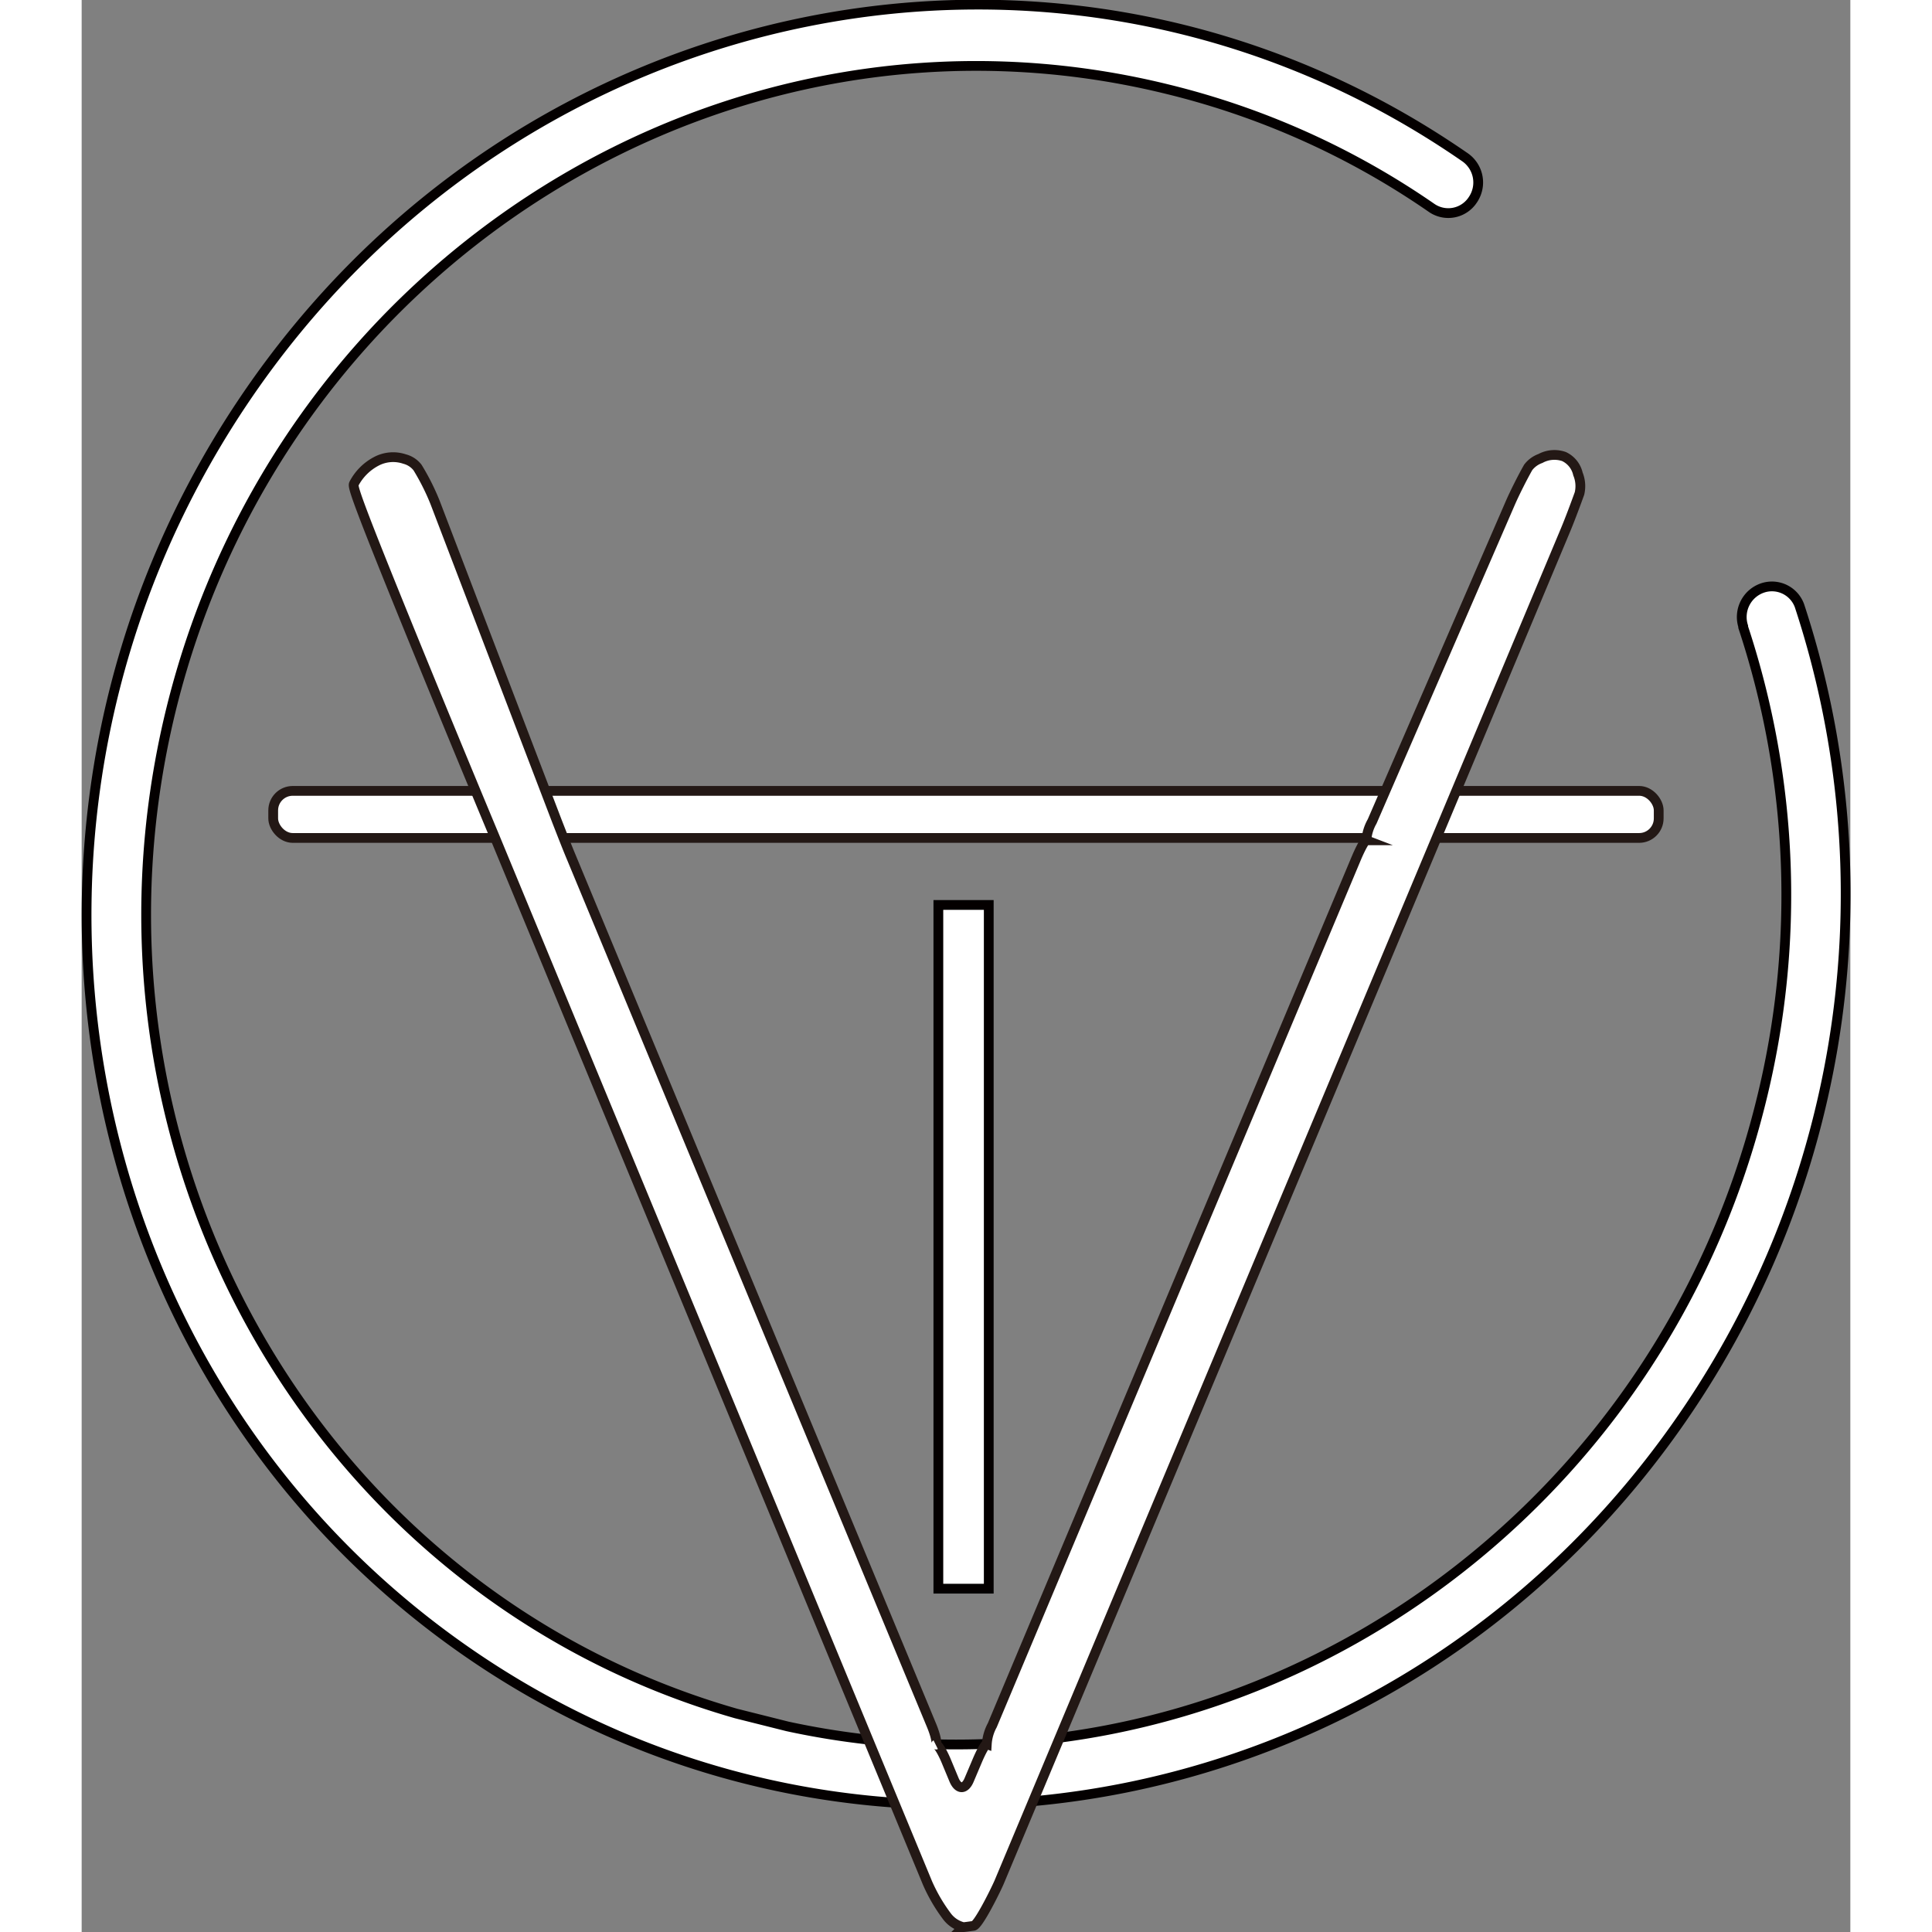<svg xmlns="http://www.w3.org/2000/svg" style="color: currentColor; font-size: 1em;width: 1em;height: 1em;" viewBox="0 0 181.08 197.8"><rect x="0" y="0" width="181.08" height="197.8" fill="#808080" stroke="none"/><defs><style>.a,.b{fill:#fff;}.a{stroke:#040000;}.a,.c{stroke-miterlimit:10;}.c{fill:none;stroke:#231815;}</style></defs><path class="a" d="M72.26,176.75c44.17,9.56,88.57-18.78,99.7-64.09a87.43,87.43,0,0,0-1.85-48.45l0-.09a3.14,3.14,0,0,1,2-3.93,3,3,0,0,1,3.82,2h0A94.41,94.41,0,0,1,164.67,144c-28.22,42.25-84.29,53.49-125.23,25.11s-51.25-85.62-23-127.86,84.29-53.49,125.23-25.12h0a3.14,3.14,0,0,1,.77,4.31,3,3,0,0,1-4.22.85A81.43,81.43,0,0,0,111.07,9.11c-44.9-11-90.62,17.5-101.93,63.58-11,45,14.78,90.41,57.86,102.74Z"/><rect class="b" x="19.61" y="80.97" width="141.85" height="4.82" rx="2"/><rect class="c" x="19.61" y="80.97" width="141.85" height="4.82" rx="2"/><path class="b" d="M91.31,197.17c-.48.07-.94.13-1,.13h-.06a3,3,0,0,1-1.65-1.09,17.2,17.2,0,0,1-2-3.42L43.79,89.31l-1.53-3.7s-3.43-8.21-7.12-17.23C27.62,50,27.74,49.8,27.89,49.5a5.44,5.44,0,0,1,2.3-2.28A3.68,3.68,0,0,1,33.07,47a2.45,2.45,0,0,1,1.32.87,23.71,23.71,0,0,1,1.79,3.56L48.66,84.07c.39,1,1.05,2.7,1.48,3.72L87,176.62c.42,1,.62,1.91.45,2h0c.17-.08.66.69,1.08,1.71l.79,1.9c.43,1,1.12,1,1.54,0l.81-1.91c.42-1,.86-1.8,1-1.75h0a4.63,4.63,0,0,1,.56-1.94l37.3-88.84c.43-1,.87-1.81,1-1.76h0a4.53,4.53,0,0,1,.59-1.93L146.3,51.42c.44-1,1.25-2.61,1.8-3.57a2.73,2.73,0,0,1,1.25-.91,3,3,0,0,1,2.41-.2,2.59,2.59,0,0,1,1.43,1.78,3.28,3.28,0,0,1,.16,2c-.36,1-1,2.72-1.43,3.74l-58,138.47C93.46,193.77,91.8,197.09,91.31,197.17Z"/><path class="c" d="M91.31,197.17c-.48.07-.94.13-1,.13h-.06a3,3,0,0,1-1.65-1.09,17.2,17.2,0,0,1-2-3.42L43.79,89.31l-1.53-3.7s-3.43-8.21-7.12-17.23C27.62,50,27.74,49.8,27.89,49.5a5.44,5.44,0,0,1,2.3-2.28A3.68,3.68,0,0,1,33.07,47a2.45,2.45,0,0,1,1.32.87,23.71,23.71,0,0,1,1.79,3.56L48.66,84.07c.39,1,1.05,2.7,1.48,3.72L87,176.62c.42,1,.62,1.91.45,2h0c.17-.08.66.69,1.08,1.71l.79,1.9c.43,1,1.12,1,1.54,0l.81-1.91c.42-1,.86-1.8,1-1.75h0a4.63,4.63,0,0,1,.56-1.94l37.3-88.84c.43-1,.87-1.81,1-1.76h0a4.53,4.53,0,0,1,.59-1.93L146.3,51.42c.44-1,1.25-2.61,1.8-3.57a2.73,2.73,0,0,1,1.25-.91,3,3,0,0,1,2.41-.2,2.59,2.59,0,0,1,1.43,1.78,3.28,3.28,0,0,1,.16,2c-.36,1-1,2.72-1.43,3.74l-58,138.47C93.46,193.77,91.8,197.09,91.31,197.17Z"/><path class="a" d="M87.71,162.65v-70h5.16v70Z"/></svg>